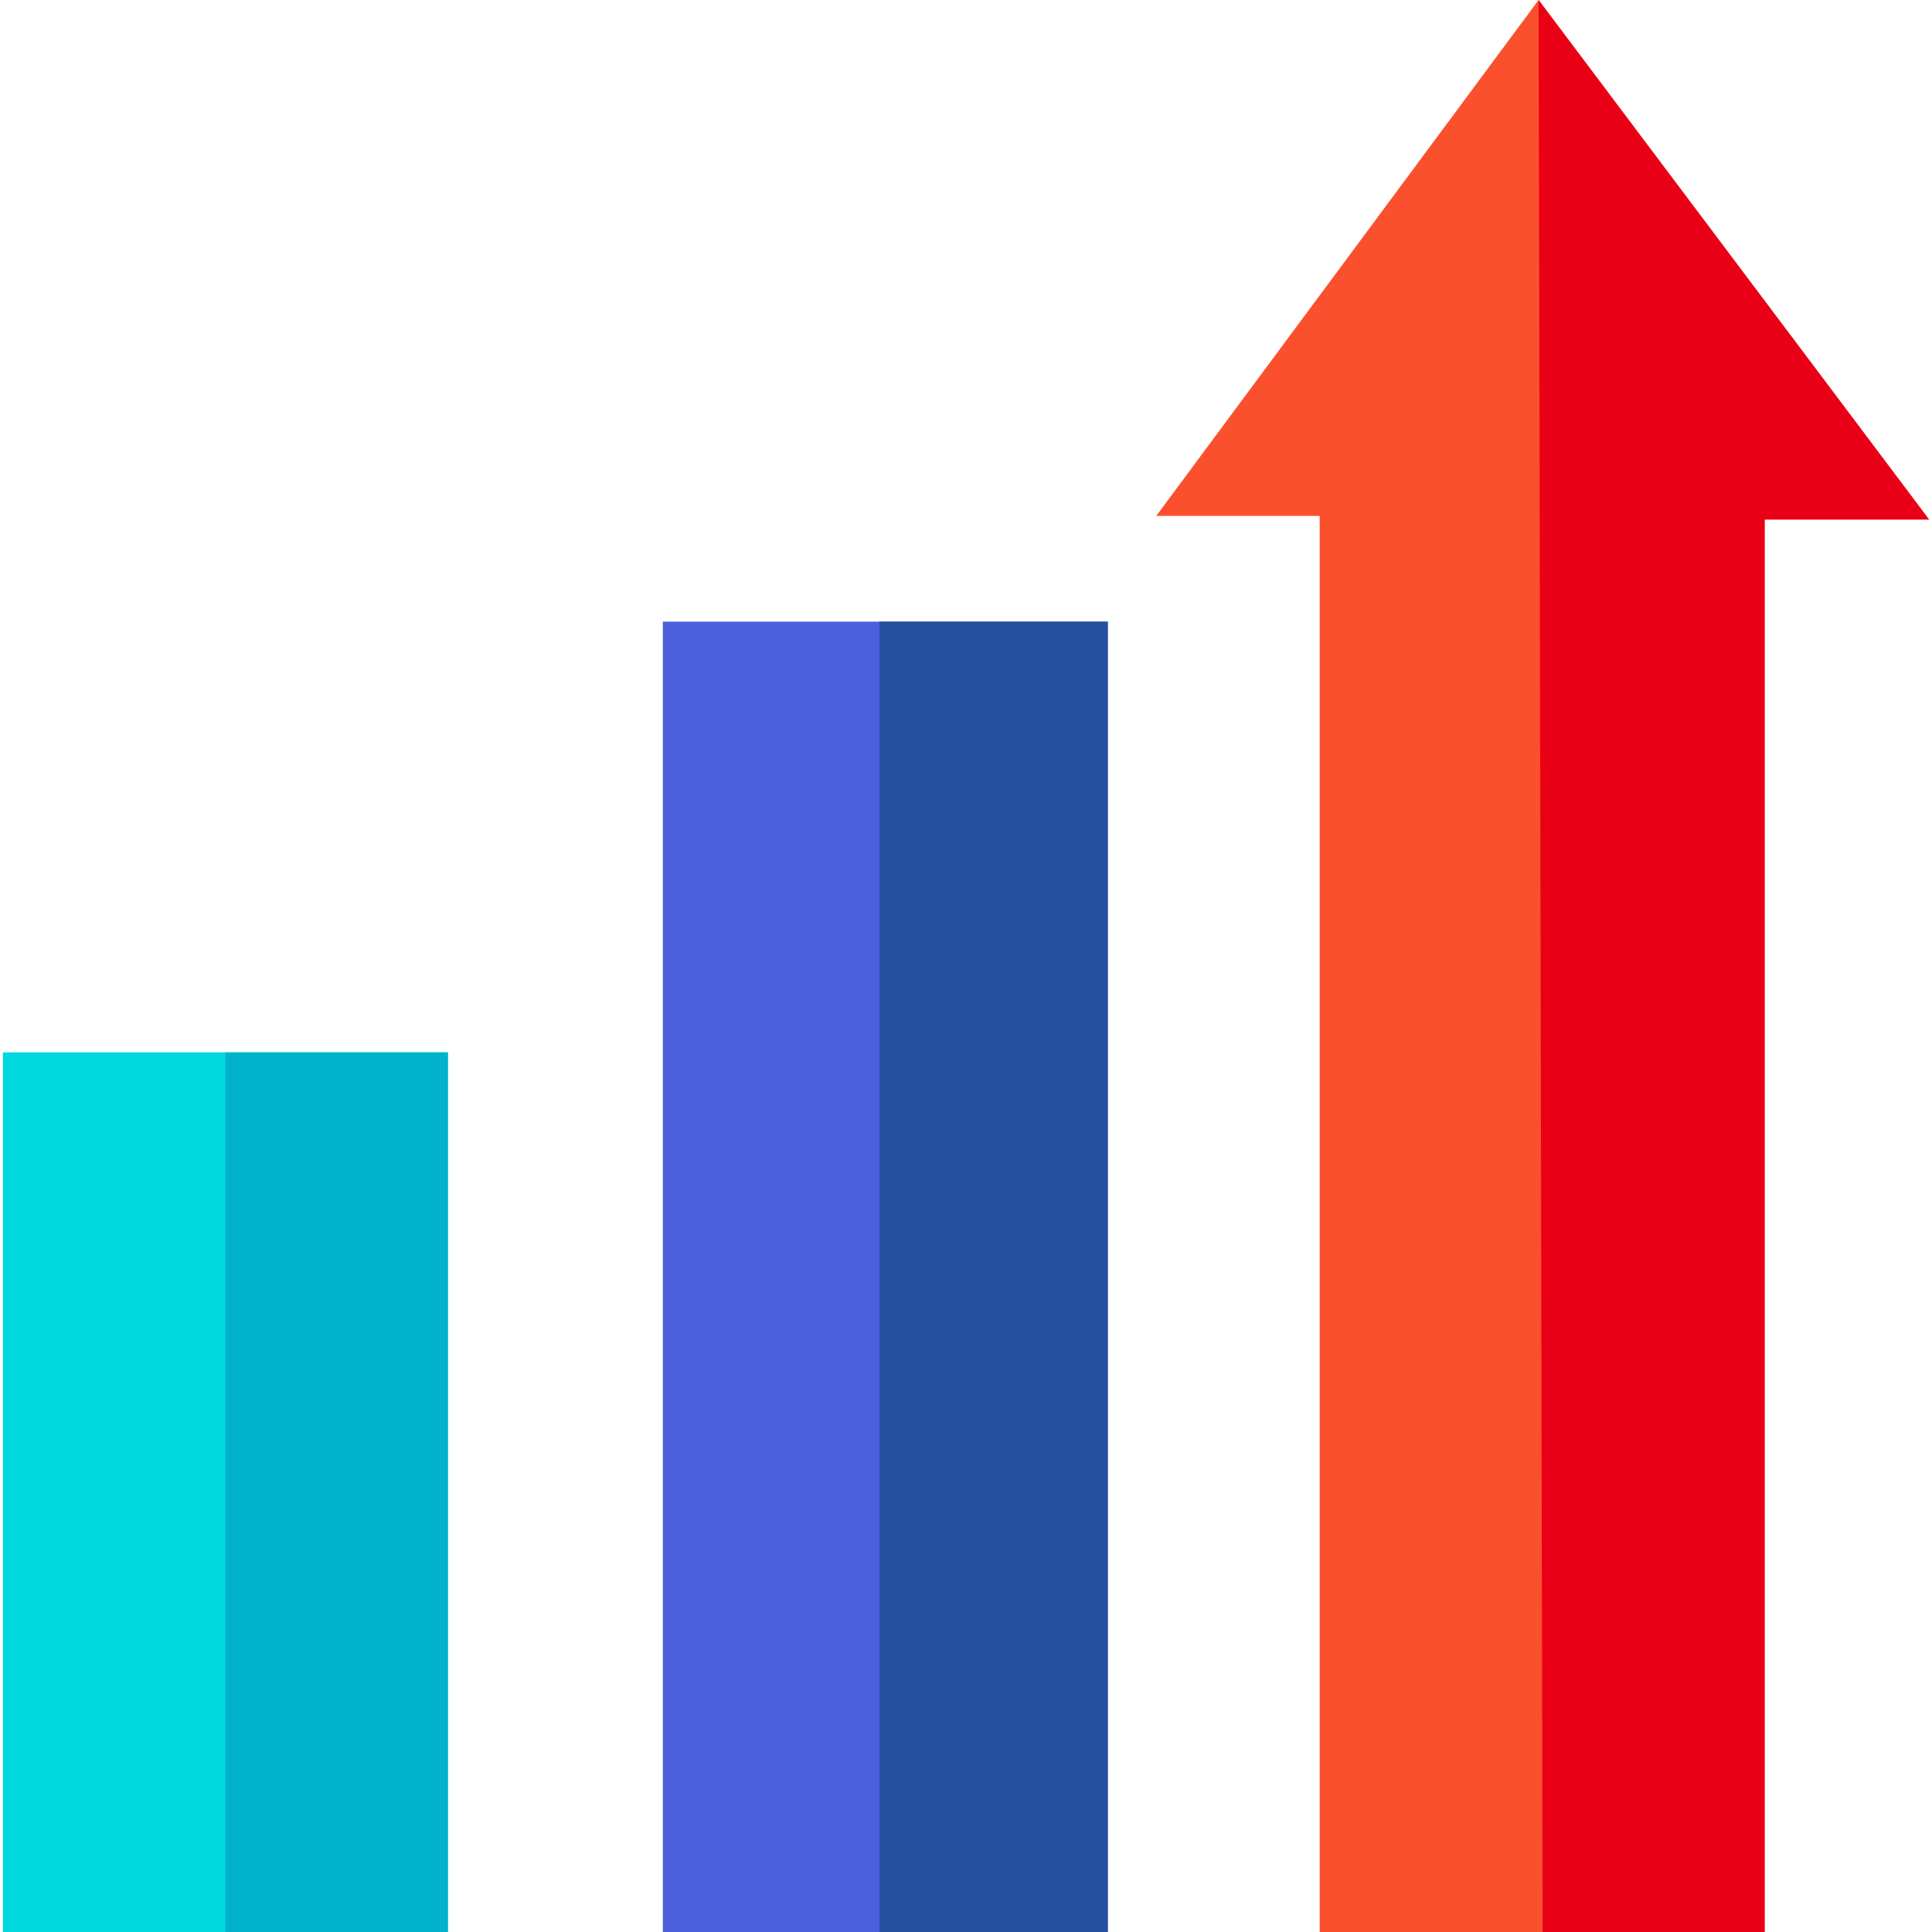<svg id="Capa_1" enable-background="new 0 0 512 512" height="512" viewBox="0 0 512 512" width="512" xmlns="http://www.w3.org/2000/svg"><path d="m.778 278.885h117.92v233.115h-117.92z" fill="#00d7df"/><path d="m59.738 278.885h58.96v233.115h-58.96z" fill="#00b2cc"/><path d="m175.658 164.744h117.92v347.256h-117.92z" fill="#4c60de"/><path d="m233.042 164.744h60.535v347.256h-60.535z" fill="#25509f"/><path d="m407.745 0-101.337 136.73h43.322v375.27h117.92v-374.319h43.572z" fill="#fa502e"/><path d="m407.745 0 1.07 512h58.835v-374.319h43.572z" fill="#ea0016"/></svg>